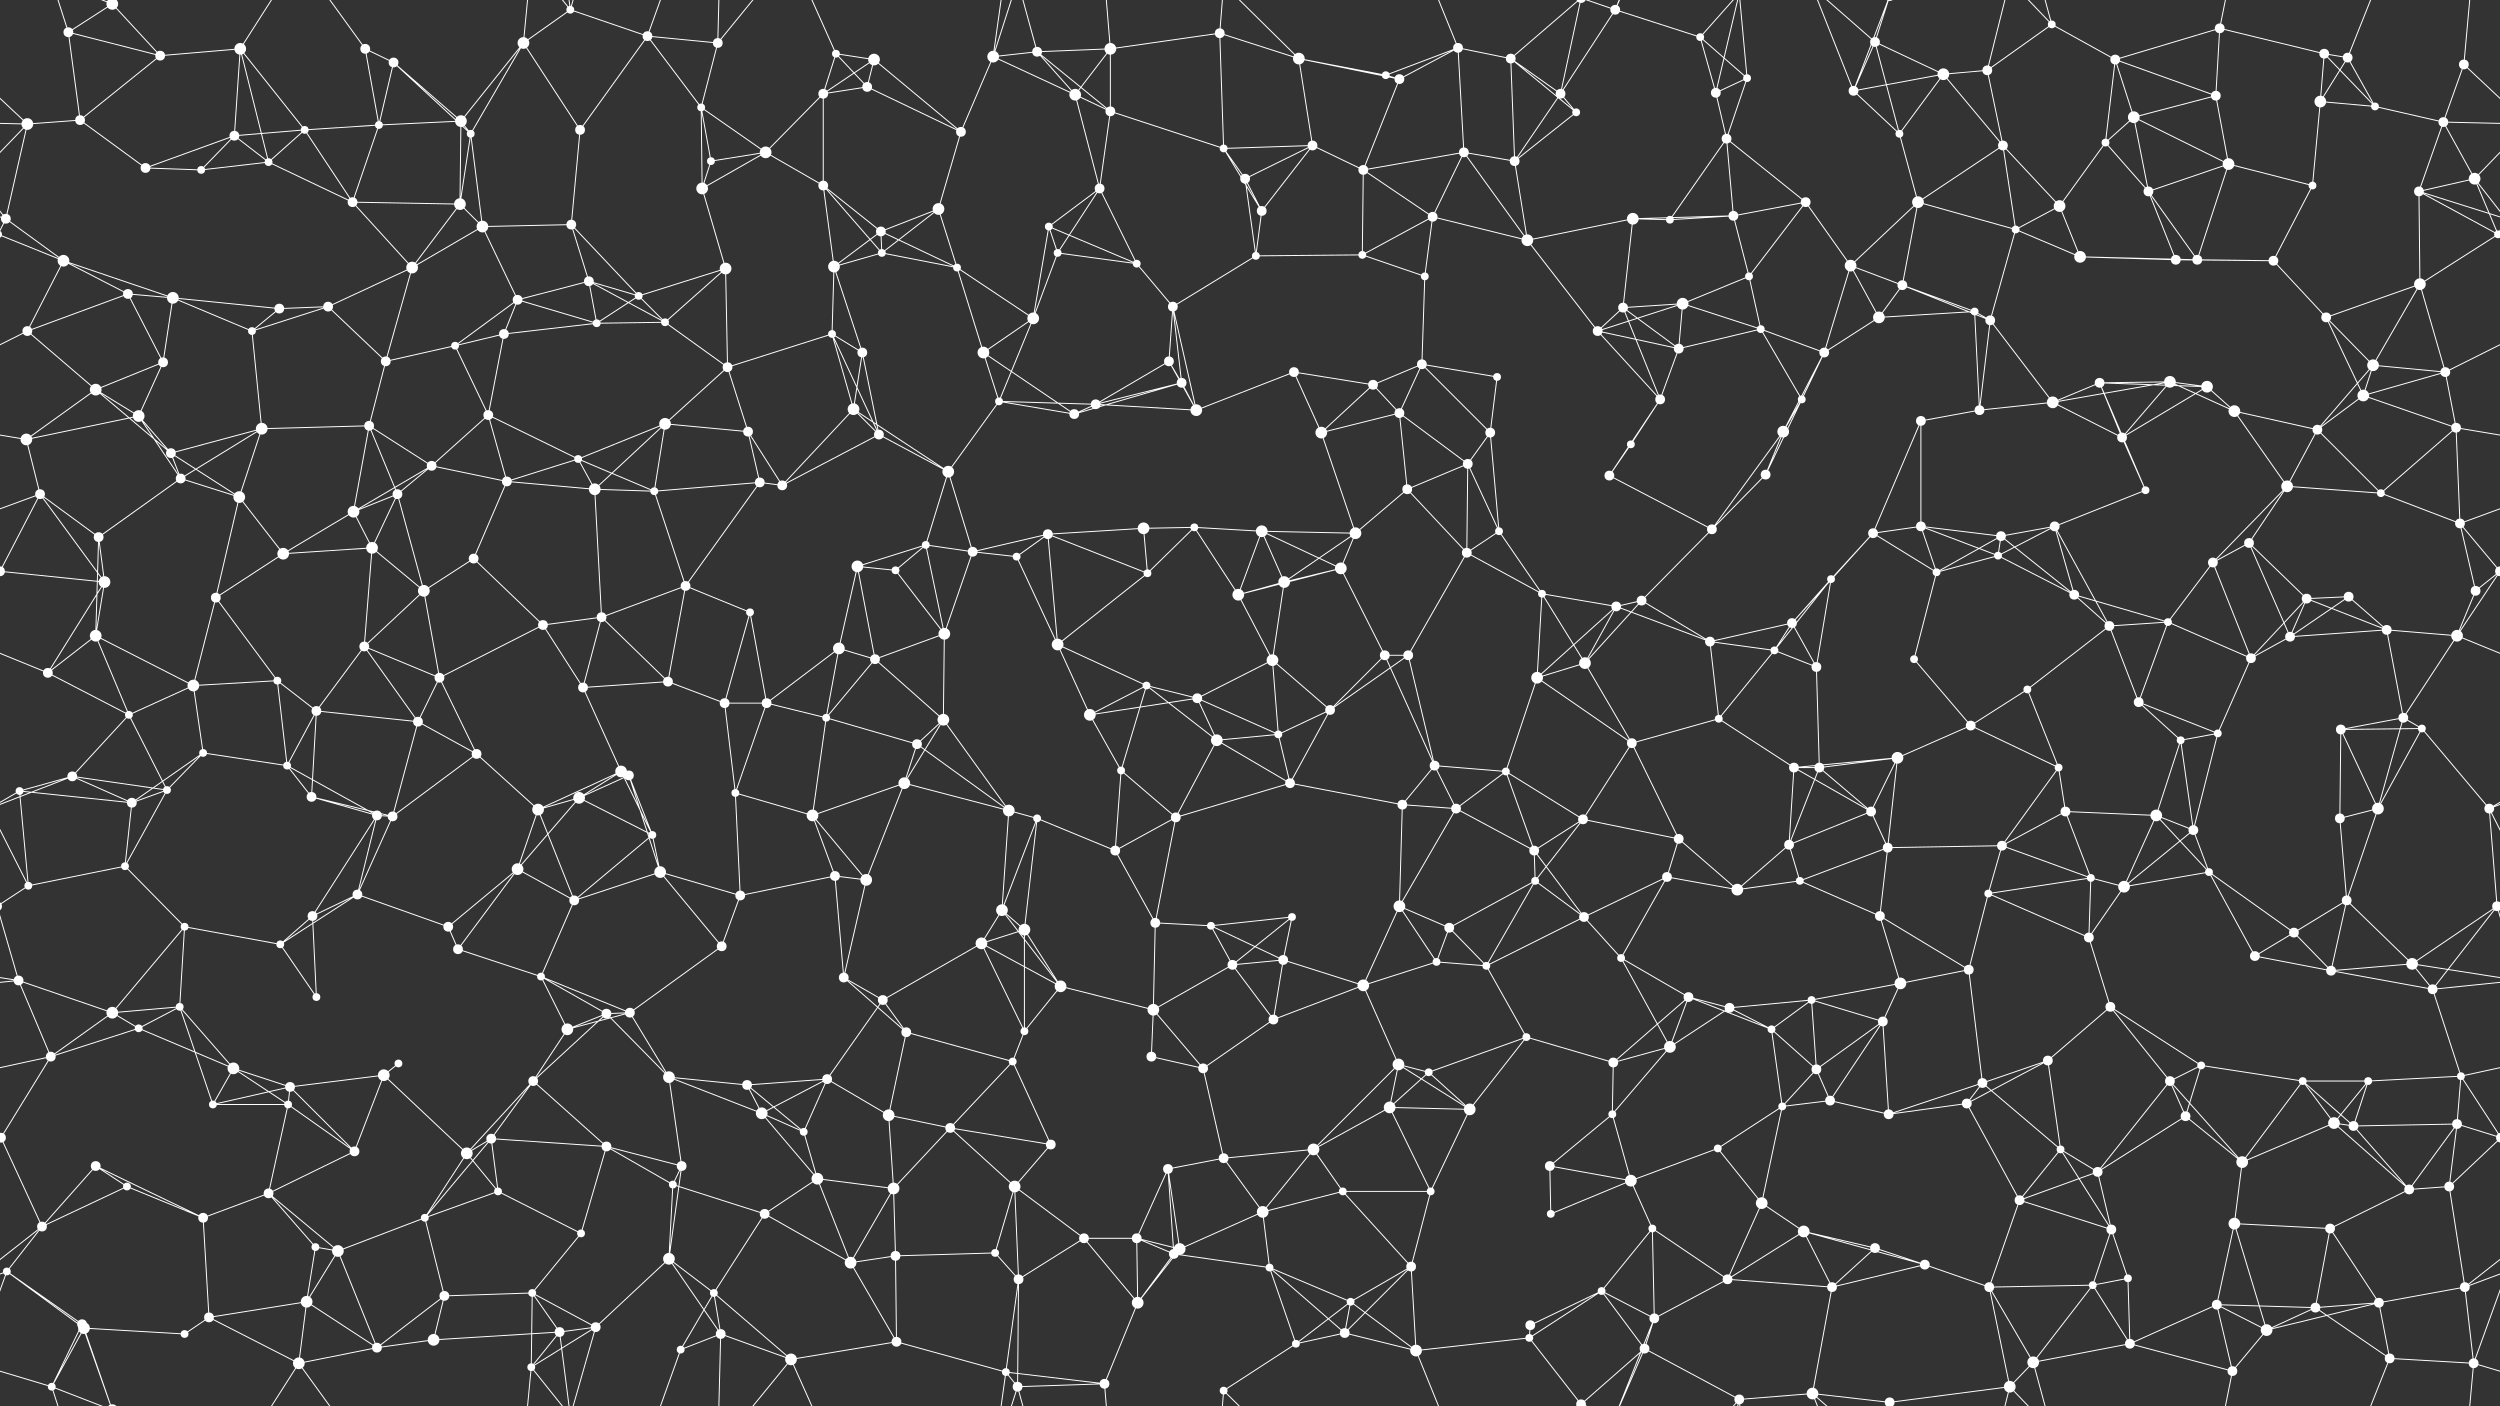 <svg xmlns="http://www.w3.org/2000/svg" width="2560" height="1440" fill="#fff"><rect width="100%" height="100%" fill="#333333" stroke="none"/><circle cx="70" cy="33" r="5"/><circle cx="115" cy="4" r="6"/><circle cx="115" cy="1444" r="6"/><circle cx="164" cy="57" r="5"/><circle cx="246" cy="50" r="6"/><circle cx="374" cy="50" r="5"/><circle cx="403" cy="64" r="5"/><circle cx="536" cy="44" r="6"/><circle cx="584" cy="10" r="4"/><circle cx="663" cy="37" r="5"/><circle cx="735" cy="44" r="5"/><circle cx="856" cy="55" r="4"/><circle cx="895" cy="61" r="6"/><circle cx="1017" cy="58" r="6"/><circle cx="1062" cy="53" r="5"/><circle cx="1137" cy="50" r="6"/><circle cx="1249" cy="34" r="5"/><circle cx="1330" cy="60" r="6"/><circle cx="1419" cy="77" r="4"/><circle cx="1493" cy="49" r="5"/><circle cx="1547" cy="60" r="5"/><circle cx="1654" cy="10" r="5"/><circle cx="1741" cy="38" r="4"/><circle cx="1789" cy="80" r="4"/><circle cx="1920" cy="43" r="5"/><circle cx="1990" cy="76" r="6"/><circle cx="2035" cy="72" r="5"/><circle cx="2101" cy="25" r="4"/><circle cx="2166" cy="61" r="5"/><circle cx="2273" cy="29" r="5"/><circle cx="2380" cy="55" r="5"/><circle cx="2404" cy="59" r="5"/><circle cx="2523" cy="66" r="5"/><circle cx="28" cy="127" r="6"/><circle cx="82" cy="123" r="5"/><circle cx="240" cy="139" r="5"/><circle cx="312" cy="133" r="4"/><circle cx="388" cy="128" r="4"/><circle cx="472" cy="124" r="6"/><circle cx="482" cy="137" r="4"/><circle cx="594" cy="133" r="5"/><circle cx="718" cy="110" r="4"/><circle cx="784" cy="156" r="6"/><circle cx="843" cy="96" r="5"/><circle cx="888" cy="89" r="5"/><circle cx="984" cy="135" r="5"/><circle cx="1101" cy="97" r="6"/><circle cx="1137" cy="114" r="5"/><circle cx="1253" cy="152" r="4"/><circle cx="1344" cy="149" r="5"/><circle cx="1433" cy="81" r="5"/><circle cx="1499" cy="156" r="5"/><circle cx="1598" cy="96" r="5"/><circle cx="1614" cy="115" r="4"/><circle cx="1757" cy="95" r="5"/><circle cx="1768" cy="142" r="5"/><circle cx="1898" cy="93" r="5"/><circle cx="1945" cy="137" r="4"/><circle cx="2051" cy="149" r="5"/><circle cx="2156" cy="146" r="4"/><circle cx="2185" cy="120" r="6"/><circle cx="2269" cy="98" r="5"/><circle cx="2376" cy="104" r="6"/><circle cx="2432" cy="109" r="4"/><circle cx="2502" cy="125" r="5"/><circle cx="6" cy="224" r="5"/><circle cx="149" cy="172" r="5"/><circle cx="206" cy="174" r="4"/><circle cx="275" cy="166" r="4"/><circle cx="361" cy="207" r="5"/><circle cx="471" cy="209" r="6"/><circle cx="494" cy="232" r="6"/><circle cx="585" cy="230" r="5"/><circle cx="719" cy="193" r="6"/><circle cx="728" cy="165" r="4"/><circle cx="843" cy="190" r="5"/><circle cx="902" cy="237" r="5"/><circle cx="961" cy="214" r="6"/><circle cx="1074" cy="232" r="4"/><circle cx="1126" cy="193" r="5"/><circle cx="1275" cy="183" r="5"/><circle cx="1292" cy="216" r="5"/><circle cx="1396" cy="174" r="5"/><circle cx="1467" cy="222" r="5"/><circle cx="1551" cy="165" r="5"/><circle cx="1672" cy="224" r="6"/><circle cx="1710" cy="225" r="4"/><circle cx="1775" cy="221" r="5"/><circle cx="1849" cy="207" r="5"/><circle cx="1964" cy="207" r="6"/><circle cx="2064" cy="235" r="4"/><circle cx="2109" cy="211" r="6"/><circle cx="2200" cy="196" r="5"/><circle cx="2282" cy="168" r="6"/><circle cx="2368" cy="190" r="4"/><circle cx="2477" cy="196" r="5"/><circle cx="2534" cy="183" r="6"/><circle cx="65" cy="267" r="6"/><circle cx="131" cy="301" r="5"/><circle cx="177" cy="305" r="6"/><circle cx="286" cy="316" r="5"/><circle cx="336" cy="314" r="5"/><circle cx="422" cy="274" r="6"/><circle cx="530" cy="307" r="5"/><circle cx="603" cy="288" r="5"/><circle cx="654" cy="303" r="4"/><circle cx="743" cy="275" r="6"/><circle cx="854" cy="273" r="6"/><circle cx="903" cy="259" r="4"/><circle cx="980" cy="274" r="4"/><circle cx="1083" cy="259" r="4"/><circle cx="1164" cy="270" r="4"/><circle cx="1201" cy="314" r="5"/><circle cx="1286" cy="262" r="4"/><circle cx="1395" cy="261" r="4"/><circle cx="1459" cy="283" r="4"/><circle cx="1564" cy="246" r="6"/><circle cx="1662" cy="315" r="5"/><circle cx="1723" cy="311" r="6"/><circle cx="1791" cy="283" r="4"/><circle cx="1895" cy="272" r="6"/><circle cx="1948" cy="292" r="5"/><circle cx="2022" cy="319" r="4"/><circle cx="2130" cy="263" r="6"/><circle cx="2228" cy="266" r="5"/><circle cx="2250" cy="266" r="5"/><circle cx="2328" cy="267" r="5"/><circle cx="2478" cy="291" r="6"/><circle cx="2558" cy="240" r="4"/><circle cx="-2" cy="240" r="4"/><circle cx="28" cy="339" r="5"/><circle cx="98" cy="399" r="6"/><circle cx="167" cy="371" r="5"/><circle cx="258" cy="339" r="4"/><circle cx="395" cy="370" r="5"/><circle cx="466" cy="354" r="4"/><circle cx="516" cy="342" r="5"/><circle cx="611" cy="331" r="4"/><circle cx="681" cy="330" r="4"/><circle cx="745" cy="376" r="5"/><circle cx="852" cy="342" r="4"/><circle cx="883" cy="361" r="5"/><circle cx="1007" cy="361" r="6"/><circle cx="1058" cy="326" r="6"/><circle cx="1197" cy="370" r="5"/><circle cx="1210" cy="392" r="5"/><circle cx="1325" cy="381" r="5"/><circle cx="1406" cy="394" r="5"/><circle cx="1456" cy="373" r="5"/><circle cx="1533" cy="386" r="4"/><circle cx="1636" cy="339" r="5"/><circle cx="1719" cy="357" r="5"/><circle cx="1803" cy="337" r="4"/><circle cx="1868" cy="361" r="5"/><circle cx="1924" cy="325" r="6"/><circle cx="2038" cy="328" r="5"/><circle cx="2150" cy="392" r="5"/><circle cx="2222" cy="391" r="6"/><circle cx="2260" cy="396" r="6"/><circle cx="2382" cy="325" r="5"/><circle cx="2430" cy="374" r="6"/><circle cx="2504" cy="381" r="5"/><circle cx="27" cy="450" r="6"/><circle cx="142" cy="426" r="6"/><circle cx="175" cy="464" r="5"/><circle cx="268" cy="439" r="6"/><circle cx="378" cy="436" r="5"/><circle cx="442" cy="477" r="5"/><circle cx="500" cy="425" r="5"/><circle cx="592" cy="470" r="4"/><circle cx="681" cy="434" r="6"/><circle cx="766" cy="442" r="5"/><circle cx="874" cy="419" r="6"/><circle cx="900" cy="445" r="5"/><circle cx="1023" cy="411" r="4"/><circle cx="1100" cy="424" r="5"/><circle cx="1122" cy="414" r="5"/><circle cx="1225" cy="420" r="6"/><circle cx="1353" cy="443" r="6"/><circle cx="1433" cy="423" r="5"/><circle cx="1503" cy="475" r="5"/><circle cx="1526" cy="443" r="5"/><circle cx="1670" cy="455" r="4"/><circle cx="1700" cy="409" r="5"/><circle cx="1826" cy="442" r="6"/><circle cx="1845" cy="409" r="4"/><circle cx="1967" cy="431" r="5"/><circle cx="2027" cy="420" r="5"/><circle cx="2102" cy="412" r="6"/><circle cx="2173" cy="448" r="5"/><circle cx="2288" cy="421" r="6"/><circle cx="2373" cy="440" r="5"/><circle cx="2420" cy="405" r="6"/><circle cx="2515" cy="438" r="5"/><circle cx="41" cy="506" r="5"/><circle cx="101" cy="550" r="5"/><circle cx="185" cy="490" r="5"/><circle cx="245" cy="509" r="6"/><circle cx="362" cy="524" r="6"/><circle cx="407" cy="506" r="5"/><circle cx="519" cy="493" r="5"/><circle cx="609" cy="501" r="6"/><circle cx="670" cy="503" r="4"/><circle cx="778" cy="494" r="5"/><circle cx="801" cy="497" r="5"/><circle cx="948" cy="558" r="4"/><circle cx="971" cy="483" r="6"/><circle cx="1073" cy="547" r="5"/><circle cx="1171" cy="541" r="6"/><circle cx="1223" cy="540" r="4"/><circle cx="1292" cy="544" r="6"/><circle cx="1388" cy="546" r="6"/><circle cx="1441" cy="501" r="5"/><circle cx="1535" cy="544" r="4"/><circle cx="1648" cy="487" r="5"/><circle cx="1753" cy="542" r="5"/><circle cx="1808" cy="486" r="5"/><circle cx="1918" cy="546" r="5"/><circle cx="1967" cy="539" r="5"/><circle cx="2049" cy="549" r="5"/><circle cx="2104" cy="539" r="5"/><circle cx="2197" cy="502" r="4"/><circle cx="2303" cy="556" r="5"/><circle cx="2342" cy="498" r="6"/><circle cx="2438" cy="505" r="4"/><circle cx="2519" cy="536" r="5"/><circle cx="0" cy="585" r="5"/><circle cx="2560" cy="585" r="5"/><circle cx="107" cy="596" r="6"/><circle cx="221" cy="612" r="5"/><circle cx="290" cy="567" r="6"/><circle cx="381" cy="561" r="6"/><circle cx="434" cy="605" r="6"/><circle cx="485" cy="572" r="5"/><circle cx="616" cy="632" r="5"/><circle cx="702" cy="600" r="5"/><circle cx="768" cy="627" r="4"/><circle cx="878" cy="580" r="6"/><circle cx="917" cy="584" r="4"/><circle cx="996" cy="565" r="5"/><circle cx="1041" cy="570" r="4"/><circle cx="1175" cy="587" r="4"/><circle cx="1268" cy="609" r="6"/><circle cx="1315" cy="596" r="6"/><circle cx="1373" cy="582" r="6"/><circle cx="1502" cy="566" r="5"/><circle cx="1579" cy="608" r="4"/><circle cx="1655" cy="621" r="5"/><circle cx="1681" cy="615" r="5"/><circle cx="1835" cy="638" r="5"/><circle cx="1875" cy="593" r="4"/><circle cx="1983" cy="586" r="4"/><circle cx="2046" cy="569" r="4"/><circle cx="2124" cy="609" r="5"/><circle cx="2220" cy="637" r="4"/><circle cx="2266" cy="576" r="5"/><circle cx="2362" cy="613" r="5"/><circle cx="2405" cy="611" r="5"/><circle cx="2535" cy="605" r="5"/><circle cx="49" cy="689" r="5"/><circle cx="98" cy="651" r="6"/><circle cx="198" cy="702" r="6"/><circle cx="284" cy="697" r="4"/><circle cx="373" cy="662" r="5"/><circle cx="450" cy="694" r="5"/><circle cx="556" cy="640" r="5"/><circle cx="597" cy="704" r="5"/><circle cx="684" cy="698" r="5"/><circle cx="742" cy="720" r="5"/><circle cx="859" cy="664" r="6"/><circle cx="896" cy="675" r="5"/><circle cx="967" cy="649" r="6"/><circle cx="1083" cy="660" r="6"/><circle cx="1174" cy="702" r="4"/><circle cx="1226" cy="715" r="5"/><circle cx="1303" cy="676" r="6"/><circle cx="1418" cy="671" r="5"/><circle cx="1442" cy="671" r="5"/><circle cx="1574" cy="694" r="6"/><circle cx="1623" cy="679" r="6"/><circle cx="1751" cy="657" r="5"/><circle cx="1817" cy="666" r="4"/><circle cx="1860" cy="683" r="5"/><circle cx="1960" cy="675" r="4"/><circle cx="2076" cy="706" r="4"/><circle cx="2160" cy="641" r="5"/><circle cx="2190" cy="719" r="5"/><circle cx="2305" cy="674" r="5"/><circle cx="2345" cy="652" r="5"/><circle cx="2444" cy="645" r="5"/><circle cx="2516" cy="651" r="6"/><circle cx="74" cy="795" r="5"/><circle cx="132" cy="732" r="4"/><circle cx="208" cy="771" r="4"/><circle cx="294" cy="784" r="4"/><circle cx="324" cy="728" r="5"/><circle cx="428" cy="739" r="5"/><circle cx="488" cy="772" r="5"/><circle cx="636" cy="790" r="6"/><circle cx="644" cy="794" r="5"/><circle cx="785" cy="720" r="5"/><circle cx="846" cy="735" r="4"/><circle cx="939" cy="762" r="5"/><circle cx="966" cy="737" r="6"/><circle cx="1116" cy="732" r="6"/><circle cx="1148" cy="789" r="4"/><circle cx="1246" cy="758" r="6"/><circle cx="1309" cy="752" r="4"/><circle cx="1362" cy="727" r="5"/><circle cx="1469" cy="784" r="5"/><circle cx="1542" cy="790" r="4"/><circle cx="1671" cy="761" r="5"/><circle cx="1760" cy="736" r="4"/><circle cx="1837" cy="786" r="5"/><circle cx="1863" cy="786" r="5"/><circle cx="1943" cy="776" r="6"/><circle cx="2018" cy="743" r="5"/><circle cx="2108" cy="786" r="4"/><circle cx="2233" cy="758" r="4"/><circle cx="2271" cy="751" r="4"/><circle cx="2397" cy="747" r="5"/><circle cx="2461" cy="735" r="5"/><circle cx="2480" cy="746" r="4"/><circle cx="20" cy="810" r="4"/><circle cx="135" cy="822" r="5"/><circle cx="171" cy="809" r="4"/><circle cx="319" cy="816" r="5"/><circle cx="386" cy="835" r="5"/><circle cx="402" cy="836" r="5"/><circle cx="551" cy="829" r="6"/><circle cx="593" cy="817" r="6"/><circle cx="668" cy="855" r="4"/><circle cx="753" cy="812" r="4"/><circle cx="832" cy="835" r="6"/><circle cx="926" cy="802" r="6"/><circle cx="1033" cy="830" r="6"/><circle cx="1062" cy="838" r="4"/><circle cx="1142" cy="871" r="5"/><circle cx="1204" cy="837" r="5"/><circle cx="1321" cy="802" r="5"/><circle cx="1436" cy="824" r="5"/><circle cx="1491" cy="828" r="5"/><circle cx="1571" cy="871" r="5"/><circle cx="1621" cy="839" r="5"/><circle cx="1719" cy="859" r="5"/><circle cx="1832" cy="865" r="5"/><circle cx="1916" cy="831" r="5"/><circle cx="1933" cy="868" r="5"/><circle cx="2050" cy="866" r="5"/><circle cx="2115" cy="831" r="5"/><circle cx="2208" cy="835" r="6"/><circle cx="2246" cy="850" r="5"/><circle cx="2396" cy="838" r="5"/><circle cx="2435" cy="828" r="6"/><circle cx="2549" cy="828" r="5"/><circle cx="29" cy="907" r="4"/><circle cx="128" cy="887" r="4"/><circle cx="189" cy="949" r="4"/><circle cx="320" cy="938" r="5"/><circle cx="366" cy="916" r="5"/><circle cx="459" cy="949" r="5"/><circle cx="530" cy="890" r="6"/><circle cx="588" cy="922" r="5"/><circle cx="676" cy="893" r="6"/><circle cx="758" cy="917" r="5"/><circle cx="855" cy="897" r="5"/><circle cx="887" cy="901" r="6"/><circle cx="1026" cy="932" r="6"/><circle cx="1049" cy="952" r="6"/><circle cx="1183" cy="945" r="5"/><circle cx="1240" cy="948" r="4"/><circle cx="1323" cy="939" r="4"/><circle cx="1433" cy="928" r="6"/><circle cx="1484" cy="950" r="5"/><circle cx="1572" cy="902" r="4"/><circle cx="1622" cy="939" r="5"/><circle cx="1707" cy="898" r="5"/><circle cx="1779" cy="911" r="6"/><circle cx="1843" cy="902" r="4"/><circle cx="1925" cy="938" r="5"/><circle cx="2036" cy="915" r="4"/><circle cx="2141" cy="899" r="4"/><circle cx="2175" cy="908" r="6"/><circle cx="2262" cy="893" r="4"/><circle cx="2349" cy="955" r="5"/><circle cx="2403" cy="922" r="5"/><circle cx="2557" cy="928" r="5"/><circle cx="-3" cy="928" r="5"/><circle cx="19" cy="1004" r="5"/><circle cx="115" cy="1037" r="6"/><circle cx="184" cy="1031" r="4"/><circle cx="287" cy="967" r="4"/><circle cx="324" cy="1021" r="4"/><circle cx="469" cy="972" r="5"/><circle cx="554" cy="1000" r="4"/><circle cx="621" cy="1038" r="5"/><circle cx="645" cy="1037" r="5"/><circle cx="739" cy="969" r="5"/><circle cx="864" cy="1001" r="5"/><circle cx="904" cy="1024" r="5"/><circle cx="1005" cy="966" r="6"/><circle cx="1086" cy="1010" r="6"/><circle cx="1181" cy="1034" r="6"/><circle cx="1262" cy="988" r="5"/><circle cx="1314" cy="983" r="5"/><circle cx="1396" cy="1009" r="6"/><circle cx="1471" cy="985" r="4"/><circle cx="1522" cy="989" r="4"/><circle cx="1660" cy="981" r="4"/><circle cx="1729" cy="1021" r="5"/><circle cx="1771" cy="1032" r="5"/><circle cx="1855" cy="1024" r="4"/><circle cx="1946" cy="1007" r="6"/><circle cx="2016" cy="993" r="5"/><circle cx="2139" cy="960" r="5"/><circle cx="2161" cy="1031" r="5"/><circle cx="2309" cy="979" r="5"/><circle cx="2387" cy="994" r="5"/><circle cx="2470" cy="987" r="6"/><circle cx="2491" cy="1013" r="5"/><circle cx="52" cy="1082" r="5"/><circle cx="142" cy="1053" r="4"/><circle cx="239" cy="1094" r="6"/><circle cx="297" cy="1113" r="5"/><circle cx="393" cy="1101" r="6"/><circle cx="408" cy="1089" r="4"/><circle cx="546" cy="1107" r="5"/><circle cx="581" cy="1054" r="6"/><circle cx="685" cy="1103" r="6"/><circle cx="765" cy="1111" r="5"/><circle cx="847" cy="1105" r="5"/><circle cx="928" cy="1057" r="5"/><circle cx="1037" cy="1087" r="4"/><circle cx="1049" cy="1056" r="4"/><circle cx="1179" cy="1082" r="5"/><circle cx="1232" cy="1094" r="5"/><circle cx="1304" cy="1044" r="5"/><circle cx="1432" cy="1090" r="6"/><circle cx="1463" cy="1098" r="4"/><circle cx="1563" cy="1062" r="4"/><circle cx="1652" cy="1088" r="5"/><circle cx="1710" cy="1072" r="6"/><circle cx="1814" cy="1054" r="4"/><circle cx="1860" cy="1095" r="5"/><circle cx="1928" cy="1046" r="5"/><circle cx="2030" cy="1109" r="5"/><circle cx="2097" cy="1086" r="5"/><circle cx="2222" cy="1107" r="5"/><circle cx="2254" cy="1091" r="4"/><circle cx="2358" cy="1107" r="4"/><circle cx="2425" cy="1107" r="4"/><circle cx="2520" cy="1102" r="4"/><circle cx="1" cy="1165" r="5"/><circle cx="2561" cy="1165" r="5"/><circle cx="98" cy="1194" r="5"/><circle cx="218" cy="1131" r="4"/><circle cx="295" cy="1131" r="4"/><circle cx="363" cy="1179" r="5"/><circle cx="478" cy="1181" r="6"/><circle cx="503" cy="1166" r="5"/><circle cx="621" cy="1174" r="5"/><circle cx="698" cy="1194" r="5"/><circle cx="780" cy="1140" r="6"/><circle cx="823" cy="1159" r="4"/><circle cx="910" cy="1142" r="6"/><circle cx="973" cy="1155" r="5"/><circle cx="1076" cy="1172" r="5"/><circle cx="1196" cy="1197" r="5"/><circle cx="1253" cy="1186" r="5"/><circle cx="1345" cy="1177" r="6"/><circle cx="1423" cy="1134" r="6"/><circle cx="1505" cy="1136" r="6"/><circle cx="1587" cy="1194" r="5"/><circle cx="1651" cy="1141" r="4"/><circle cx="1759" cy="1176" r="4"/><circle cx="1825" cy="1133" r="4"/><circle cx="1874" cy="1127" r="5"/><circle cx="1934" cy="1141" r="5"/><circle cx="2014" cy="1130" r="5"/><circle cx="2110" cy="1177" r="4"/><circle cx="2238" cy="1143" r="5"/><circle cx="2296" cy="1190" r="6"/><circle cx="2390" cy="1150" r="6"/><circle cx="2410" cy="1153" r="5"/><circle cx="2516" cy="1151" r="5"/><circle cx="43" cy="1256" r="5"/><circle cx="130" cy="1215" r="4"/><circle cx="208" cy="1247" r="5"/><circle cx="275" cy="1222" r="5"/><circle cx="323" cy="1277" r="4"/><circle cx="435" cy="1247" r="4"/><circle cx="510" cy="1220" r="4"/><circle cx="595" cy="1263" r="4"/><circle cx="689" cy="1213" r="4"/><circle cx="783" cy="1243" r="5"/><circle cx="837" cy="1207" r="6"/><circle cx="915" cy="1217" r="6"/><circle cx="1039" cy="1215" r="6"/><circle cx="1110" cy="1268" r="5"/><circle cx="1164" cy="1268" r="5"/><circle cx="1208" cy="1279" r="6"/><circle cx="1293" cy="1241" r="6"/><circle cx="1375" cy="1220" r="4"/><circle cx="1465" cy="1220" r="4"/><circle cx="1588" cy="1243" r="4"/><circle cx="1670" cy="1209" r="6"/><circle cx="1692" cy="1258" r="4"/><circle cx="1804" cy="1232" r="6"/><circle cx="1847" cy="1261" r="6"/><circle cx="1920" cy="1278" r="5"/><circle cx="2068" cy="1229" r="5"/><circle cx="2148" cy="1200" r="5"/><circle cx="2162" cy="1259" r="5"/><circle cx="2288" cy="1253" r="6"/><circle cx="2386" cy="1258" r="5"/><circle cx="2467" cy="1218" r="5"/><circle cx="2508" cy="1215" r="5"/><circle cx="7" cy="1302" r="4"/><circle cx="84" cy="1356" r="5"/><circle cx="214" cy="1349" r="5"/><circle cx="314" cy="1333" r="6"/><circle cx="346" cy="1281" r="6"/><circle cx="455" cy="1327" r="5"/><circle cx="545" cy="1324" r="4"/><circle cx="610" cy="1359" r="5"/><circle cx="685" cy="1289" r="6"/><circle cx="731" cy="1324" r="4"/><circle cx="871" cy="1293" r="6"/><circle cx="917" cy="1286" r="5"/><circle cx="1019" cy="1283" r="4"/><circle cx="1043" cy="1310" r="5"/><circle cx="1165" cy="1334" r="6"/><circle cx="1202" cy="1284" r="5"/><circle cx="1300" cy="1298" r="4"/><circle cx="1383" cy="1333" r="4"/><circle cx="1445" cy="1297" r="5"/><circle cx="1567" cy="1357" r="5"/><circle cx="1640" cy="1322" r="4"/><circle cx="1694" cy="1350" r="5"/><circle cx="1769" cy="1310" r="5"/><circle cx="1876" cy="1318" r="5"/><circle cx="1971" cy="1295" r="5"/><circle cx="2037" cy="1318" r="5"/><circle cx="2143" cy="1316" r="4"/><circle cx="2179" cy="1309" r="4"/><circle cx="2270" cy="1336" r="5"/><circle cx="2371" cy="1339" r="5"/><circle cx="2436" cy="1334" r="5"/><circle cx="2524" cy="1318" r="5"/><circle cx="53" cy="1420" r="4"/><circle cx="86" cy="1360" r="6"/><circle cx="189" cy="1366" r="4"/><circle cx="306" cy="1396" r="6"/><circle cx="386" cy="1380" r="5"/><circle cx="444" cy="1372" r="6"/><circle cx="544" cy="1400" r="4"/><circle cx="573" cy="1364" r="5"/><circle cx="697" cy="1382" r="4"/><circle cx="738" cy="1366" r="5"/><circle cx="810" cy="1392" r="6"/><circle cx="918" cy="1374" r="5"/><circle cx="1030" cy="1405" r="4"/><circle cx="1042" cy="1420" r="5"/><circle cx="1131" cy="1417" r="5"/><circle cx="1253" cy="1424" r="4"/><circle cx="1327" cy="1376" r="4"/><circle cx="1377" cy="1365" r="5"/><circle cx="1450" cy="1383" r="6"/><circle cx="1566" cy="1370" r="4"/><circle cx="1619" cy="1438" r="5"/><circle cx="1619" cy="-2" r="5"/><circle cx="1684" cy="1381" r="5"/><circle cx="1781" cy="1433" r="5"/><circle cx="1856" cy="1427" r="6"/><circle cx="1935" cy="1436" r="5"/><circle cx="1935" cy="-4" r="5"/><circle cx="2058" cy="1420" r="6"/><circle cx="2082" cy="1395" r="6"/><circle cx="2181" cy="1376" r="5"/><circle cx="2286" cy="1404" r="5"/><circle cx="2321" cy="1362" r="6"/><circle cx="2447" cy="1391" r="5"/><circle cx="2533" cy="1396" r="5"/><path stroke="#fff" d="M70 33L115 4M70 33L164 57M70 33L82 123M70 33L53 -20M70 1473L53 1420M115 4L164 57M115 4L84 -84M115 4L53 -20M115 4L86 -80M115 1444L84 1356M115 1444L53 1420M115 1444L86 1360M164 57L246 50M164 57L82 123M246 50L240 139M246 50L312 133M246 50L275 166M246 50L306 -44M246 1490L306 1396M374 50L403 64M374 50L388 128M374 50L306 -44M374 1490L306 1396M403 64L388 128M403 64L472 124M403 64L482 137M536 44L584 10M536 44L472 124M536 44L482 137M536 44L594 133M536 44L544 -40M536 1484L544 1400M584 10L663 37M584 10L610 -81M584 10L544 -40M584 10L573 -76M584 1450L610 1359M584 1450L544 1400M584 1450L573 1364M663 37L735 44M663 37L594 133M663 37L718 110M663 37L697 -58M663 1477L697 1382M735 44L718 110M735 44L738 -74M735 44L810 -48M735 1484L738 1366M735 1484L810 1392M856 55L895 61M856 55L843 96M856 55L888 89M856 55L810 -48M856 1495L810 1392M895 61L843 96M895 61L888 89M895 61L984 135M1017 58L1062 53M1017 58L984 135M1017 58L1101 97M1017 58L1030 -35M1017 58L1042 -20M1017 1498L1030 1405M1017 1498L1042 1420M1062 53L1137 50M1062 53L1101 97M1062 53L1137 114M1062 53L1042 -20M1062 1493L1042 1420M1137 50L1249 34M1137 50L1101 97M1137 50L1137 114M1137 50L1131 -23M1137 1490L1131 1417M1249 34L1330 60M1249 34L1253 152M1249 34L1253 -16M1249 1474L1253 1424M1330 60L1419 77M1330 60L1344 149M1330 60L1433 81M1330 60L1253 -16M1330 1500L1253 1424M1419 77L1493 49M1419 77L1433 81M1493 49L1547 60M1493 49L1433 81M1493 49L1499 156M1493 49L1450 -57M1493 1489L1450 1383M1547 60L1598 96M1547 60L1614 115M1547 60L1551 165M1547 60L1619 -2M1547 1500L1619 1438M1654 10L1741 38M1654 10L1598 96M1654 10L1694 -90M1654 10L1619 -2M1654 10L1684 -59M1654 1450L1694 1350M1654 1450L1619 1438M1654 1450L1684 1381M1741 38L1789 80M1741 38L1757 95M1741 38L1781 -7M1741 1478L1781 1433M1789 80L1757 95M1789 80L1768 142M1789 80L1781 -7M1789 1520L1781 1433M1920 43L1990 76M1920 43L1898 93M1920 43L1945 137M1920 43L1856 -13M1920 43L1935 -4M1920 1483L1856 1427M1920 1483L1935 1436M1990 76L2035 72M1990 76L1898 93M1990 76L1945 137M1990 76L2051 149M2035 72L2101 25M2035 72L2051 149M2035 72L2058 -20M2035 1512L2058 1420M2101 25L2166 61M2101 25L2058 -20M2101 25L2082 -45M2101 1465L2058 1420M2101 1465L2082 1395M2166 61L2273 29M2166 61L2156 146M2166 61L2185 120M2166 61L2269 98M2273 29L2380 55M2273 29L2269 98M2273 29L2286 -36M2273 1469L2286 1404M2380 55L2404 59M2380 55L2376 104M2380 55L2432 109M2404 59L2376 104M2404 59L2432 109M2404 59L2447 -49M2404 1499L2447 1391M2523 66L2588 127M2523 66L2502 125M2523 66L2533 -44M-37 66L28 127M2523 1506L2533 1396M28 127L82 123M28 127L-58 125M28 127L6 224M28 127L-26 183M2588 127L2502 125M2588 127L2534 183M82 123L149 172M240 139L312 133M240 139L149 172M240 139L206 174M240 139L275 166M312 133L388 128M312 133L275 166M312 133L361 207M388 128L472 124M388 128L361 207M472 124L482 137M472 124L471 209M482 137L471 209M482 137L494 232M594 133L585 230M718 110L784 156M718 110L719 193M718 110L728 165M784 156L843 96M784 156L719 193M784 156L728 165M784 156L843 190M843 96L888 89M843 96L843 190M888 89L984 135M984 135L961 214M1101 97L1137 114M1101 97L1126 193M1137 114L1253 152M1137 114L1126 193M1253 152L1344 149M1253 152L1275 183M1253 152L1292 216M1344 149L1275 183M1344 149L1292 216M1344 149L1396 174M1433 81L1396 174M1499 156L1396 174M1499 156L1467 222M1499 156L1551 165M1499 156L1564 246M1598 96L1614 115M1598 96L1551 165M1598 96L1619 -2M1598 1536L1619 1438M1614 115L1551 165M1757 95L1768 142M1757 95L1781 -7M1757 1535L1781 1433M1768 142L1710 225M1768 142L1775 221M1768 142L1849 207M1898 93L1945 137M1898 93L1856 -13M1898 93L1935 -4M1898 1533L1856 1427M1898 1533L1935 1436M1945 137L1964 207M2051 149L1964 207M2051 149L2064 235M2051 149L2109 211M2156 146L2185 120M2156 146L2109 211M2156 146L2200 196M2185 120L2269 98M2185 120L2200 196M2185 120L2282 168M2269 98L2282 168M2376 104L2432 109M2376 104L2368 190M2432 109L2502 125M2502 125L2477 196M2502 125L2534 183M6 224L-83 196M6 224L-26 183M6 224L65 267M6 224L-2 240M2566 224L2477 196M2566 224L2534 183M2566 224L2558 240M149 172L206 174M206 174L275 166M275 166L361 207M361 207L471 209M361 207L422 274M471 209L494 232M471 209L422 274M494 232L585 230M494 232L422 274M494 232L530 307M585 230L603 288M585 230L654 303M719 193L728 165M719 193L743 275M843 190L902 237M843 190L854 273M843 190L903 259M902 237L961 214M902 237L854 273M902 237L903 259M902 237L980 274M961 214L903 259M961 214L980 274M1074 232L1126 193M1074 232L1083 259M1074 232L1164 270M1074 232L1058 326M1126 193L1083 259M1126 193L1164 270M1275 183L1292 216M1275 183L1286 262M1292 216L1286 262M1396 174L1467 222M1396 174L1395 261M1467 222L1395 261M1467 222L1459 283M1467 222L1564 246M1551 165L1564 246M1672 224L1710 225M1672 224L1775 221M1672 224L1564 246M1672 224L1662 315M1710 225L1775 221M1775 221L1849 207M1775 221L1791 283M1849 207L1791 283M1849 207L1895 272M1964 207L2064 235M1964 207L1895 272M1964 207L1948 292M2064 235L2109 211M2064 235L2130 263M2064 235L2038 328M2109 211L2130 263M2200 196L2282 168M2200 196L2228 266M2200 196L2250 266M2282 168L2368 190M2282 168L2250 266M2368 190L2328 267M2477 196L2534 183M2477 196L2478 291M2477 196L2558 240M2534 183L2558 240M65 267L131 301M65 267L177 305M65 267L-2 240M65 267L28 339M2625 267L2558 240M131 301L177 305M131 301L28 339M131 301L167 371M177 305L286 316M177 305L167 371M177 305L258 339M286 316L336 314M286 316L258 339M336 314L422 274M336 314L258 339M336 314L395 370M422 274L395 370M530 307L603 288M530 307L466 354M530 307L516 342M530 307L611 331M603 288L654 303M603 288L611 331M603 288L681 330M654 303L743 275M654 303L611 331M654 303L681 330M743 275L681 330M743 275L745 376M854 273L903 259M854 273L852 342M854 273L883 361M903 259L980 274M980 274L1007 361M980 274L1058 326M1083 259L1164 270M1083 259L1058 326M1164 270L1201 314M1201 314L1286 262M1201 314L1197 370M1201 314L1210 392M1201 314L1225 420M1286 262L1395 261M1395 261L1459 283M1459 283L1456 373M1564 246L1636 339M1662 315L1723 311M1662 315L1636 339M1662 315L1719 357M1662 315L1700 409M1723 311L1791 283M1723 311L1636 339M1723 311L1719 357M1723 311L1803 337M1791 283L1803 337M1895 272L1948 292M1895 272L1868 361M1895 272L1924 325M1948 292L2022 319M1948 292L1924 325M1948 292L2038 328M2022 319L1924 325M2022 319L2038 328M2022 319L2027 420M2130 263L2228 266M2130 263L2250 266M2228 266L2250 266M2228 266L2328 267M2250 266L2328 267M2328 267L2382 325M2478 291L2558 240M2478 291L2382 325M2478 291L2430 374M2478 291L2504 381M28 339L98 399M28 339L-56 381M2588 339L2504 381M98 399L167 371M98 399L27 450M98 399L142 426M98 399L175 464M167 371L142 426M258 339L268 439M395 370L466 354M395 370L378 436M466 354L516 342M466 354L500 425M516 342L611 331M516 342L500 425M611 331L681 330M681 330L745 376M745 376L852 342M745 376L681 434M745 376L766 442M852 342L883 361M852 342L874 419M852 342L900 445M883 361L874 419M883 361L900 445M1007 361L1058 326M1007 361L1023 411M1007 361L1100 424M1058 326L1023 411M1197 370L1210 392M1197 370L1122 414M1197 370L1225 420M1210 392L1100 424M1210 392L1122 414M1210 392L1225 420M1325 381L1406 394M1325 381L1225 420M1325 381L1353 443M1406 394L1456 373M1406 394L1353 443M1406 394L1433 423M1456 373L1533 386M1456 373L1433 423M1456 373L1526 443M1533 386L1526 443M1636 339L1719 357M1636 339L1700 409M1719 357L1803 337M1719 357L1700 409M1803 337L1868 361M1803 337L1845 409M1868 361L1924 325M1868 361L1826 442M1868 361L1845 409M2038 328L2027 420M2038 328L2102 412M2150 392L2222 391M2150 392L2260 396M2150 392L2102 412M2150 392L2173 448M2150 392L2197 502M2222 391L2260 396M2222 391L2102 412M2222 391L2173 448M2222 391L2288 421M2260 396L2173 448M2260 396L2288 421M2382 325L2430 374M2382 325L2420 405M2430 374L2504 381M2430 374L2373 440M2430 374L2420 405M2504 381L2420 405M2504 381L2515 438M27 450L142 426M27 450L-45 438M27 450L41 506M2587 450L2515 438M142 426L175 464M142 426L185 490M175 464L268 439M175 464L185 490M175 464L245 509M268 439L378 436M268 439L185 490M268 439L245 509M378 436L442 477M378 436L362 524M378 436L407 506M442 477L500 425M442 477L362 524M442 477L407 506M442 477L519 493M500 425L592 470M500 425L519 493M592 470L681 434M592 470L519 493M592 470L609 501M592 470L670 503M681 434L766 442M681 434L609 501M681 434L670 503M766 442L778 494M766 442L801 497M874 419L900 445M874 419L801 497M874 419L971 483M900 445L801 497M900 445L971 483M1023 411L1100 424M1023 411L1122 414M1023 411L971 483M1100 424L1122 414M1122 414L1225 420M1353 443L1433 423M1353 443L1388 546M1433 423L1503 475M1433 423L1441 501M1503 475L1526 443M1503 475L1441 501M1503 475L1535 544M1503 475L1502 566M1526 443L1535 544M1670 455L1700 409M1670 455L1648 487M1700 409L1648 487M1826 442L1845 409M1826 442L1753 542M1826 442L1808 486M1845 409L1808 486M1967 431L2027 420M1967 431L1918 546M1967 431L1967 539M2027 420L2102 412M2102 412L2173 448M2173 448L2197 502M2288 421L2373 440M2288 421L2342 498M2373 440L2420 405M2373 440L2342 498M2373 440L2438 505M2420 405L2515 438M2515 438L2438 505M2515 438L2519 536M41 506L101 550M41 506L-41 536M41 506L0 585M41 506L107 596M2601 506L2519 536M101 550L185 490M101 550L107 596M101 550L98 651M185 490L245 509M245 509L221 612M245 509L290 567M362 524L407 506M362 524L290 567M362 524L381 561M407 506L381 561M407 506L434 605M519 493L609 501M519 493L485 572M609 501L670 503M609 501L616 632M670 503L778 494M670 503L702 600M778 494L801 497M778 494L702 600M948 558L971 483M948 558L878 580M948 558L917 584M948 558L996 565M948 558L967 649M971 483L996 565M1073 547L1171 541M1073 547L996 565M1073 547L1041 570M1073 547L1175 587M1073 547L1083 660M1171 541L1223 540M1171 541L1175 587M1223 540L1292 544M1223 540L1175 587M1223 540L1268 609M1292 544L1388 546M1292 544L1268 609M1292 544L1315 596M1292 544L1373 582M1388 546L1441 501M1388 546L1315 596M1388 546L1373 582M1441 501L1502 566M1535 544L1502 566M1535 544L1579 608M1648 487L1753 542M1753 542L1808 486M1753 542L1681 615M1918 546L1967 539M1918 546L1835 638M1918 546L1875 593M1918 546L1983 586M1967 539L2049 549M1967 539L1983 586M1967 539L2046 569M2049 549L2104 539M2049 549L1983 586M2049 549L2046 569M2049 549L2124 609M2104 539L2197 502M2104 539L2046 569M2104 539L2124 609M2104 539L2160 641M2303 556L2342 498M2303 556L2266 576M2303 556L2362 613M2303 556L2345 652M2342 498L2438 505M2342 498L2266 576M2438 505L2519 536M2519 536L2560 585M2519 536L2535 605M-41 536L0 585M0 585L107 596M0 585L-25 605M0 585L-44 651M2560 585L2535 605M2560 585L2516 651M107 596L49 689M107 596L98 651M221 612L290 567M221 612L198 702M221 612L284 697M290 567L381 561M381 561L434 605M381 561L373 662M434 605L485 572M434 605L373 662M434 605L450 694M485 572L556 640M616 632L702 600M616 632L556 640M616 632L597 704M616 632L684 698M702 600L768 627M702 600L684 698M768 627L742 720M768 627L785 720M878 580L917 584M878 580L859 664M878 580L896 675M917 584L967 649M996 565L1041 570M996 565L967 649M1041 570L1083 660M1175 587L1083 660M1268 609L1315 596M1268 609L1373 582M1268 609L1303 676M1315 596L1373 582M1315 596L1303 676M1373 582L1418 671M1502 566L1579 608M1502 566L1442 671M1579 608L1655 621M1579 608L1574 694M1579 608L1623 679M1655 621L1681 615M1655 621L1574 694M1655 621L1623 679M1655 621L1751 657M1681 615L1623 679M1681 615L1751 657M1835 638L1875 593M1835 638L1751 657M1835 638L1817 666M1835 638L1860 683M1875 593L1817 666M1875 593L1860 683M1983 586L2046 569M1983 586L1960 675M2046 569L2124 609M2124 609L2220 637M2124 609L2160 641M2220 637L2266 576M2220 637L2160 641M2220 637L2190 719M2220 637L2305 674M2266 576L2305 674M2362 613L2405 611M2362 613L2305 674M2362 613L2345 652M2362 613L2444 645M2405 611L2345 652M2405 611L2444 645M2535 605L2516 651M49 689L98 651M49 689L-44 651M49 689L132 732M2609 689L2516 651M98 651L198 702M98 651L132 732M198 702L284 697M198 702L132 732M198 702L208 771M284 697L294 784M284 697L324 728M373 662L450 694M373 662L324 728M373 662L428 739M450 694L556 640M450 694L428 739M450 694L488 772M556 640L597 704M597 704L684 698M597 704L636 790M684 698L742 720M742 720L785 720M742 720L753 812M859 664L896 675M859 664L785 720M859 664L846 735M896 675L967 649M896 675L846 735M896 675L966 737M967 649L966 737M1083 660L1174 702M1083 660L1116 732M1174 702L1226 715M1174 702L1116 732M1174 702L1148 789M1174 702L1246 758M1226 715L1303 676M1226 715L1116 732M1226 715L1246 758M1226 715L1309 752M1303 676L1309 752M1303 676L1362 727M1418 671L1442 671M1418 671L1362 727M1418 671L1469 784M1442 671L1362 727M1442 671L1469 784M1574 694L1623 679M1574 694L1542 790M1574 694L1671 761M1623 679L1671 761M1751 657L1817 666M1751 657L1760 736M1817 666L1860 683M1817 666L1760 736M1860 683L1863 786M1960 675L2018 743M2076 706L2160 641M2076 706L2018 743M2076 706L2108 786M2160 641L2190 719M2190 719L2233 758M2190 719L2271 751M2305 674L2345 652M2305 674L2271 751M2345 652L2444 645M2444 645L2516 651M2444 645L2461 735M2516 651L2461 735M74 795L132 732M74 795L20 810M74 795L135 822M74 795L171 809M74 795L-11 828M2634 795L2549 828M132 732L171 809M208 771L294 784M208 771L135 822M208 771L171 809M294 784L324 728M294 784L319 816M294 784L386 835M324 728L428 739M324 728L319 816M428 739L488 772M428 739L402 836M488 772L402 836M488 772L551 829M636 790L644 794M636 790L551 829M636 790L593 817M636 790L668 855M644 794L593 817M644 794L668 855M644 794L676 893M785 720L846 735M785 720L753 812M846 735L939 762M846 735L832 835M939 762L966 737M939 762L926 802M939 762L1033 830M966 737L926 802M966 737L1033 830M1116 732L1148 789M1148 789L1142 871M1148 789L1204 837M1246 758L1309 752M1246 758L1204 837M1246 758L1321 802M1309 752L1362 727M1309 752L1321 802M1362 727L1321 802M1469 784L1542 790M1469 784L1436 824M1469 784L1491 828M1542 790L1491 828M1542 790L1571 871M1542 790L1621 839M1671 761L1760 736M1671 761L1621 839M1671 761L1719 859M1760 736L1837 786M1837 786L1863 786M1837 786L1943 776M1837 786L1832 865M1837 786L1916 831M1863 786L1943 776M1863 786L1832 865M1863 786L1916 831M1943 776L2018 743M1943 776L1916 831M1943 776L1933 868M2018 743L2108 786M2108 786L2050 866M2108 786L2115 831M2233 758L2271 751M2233 758L2208 835M2233 758L2246 850M2271 751L2246 850M2397 747L2461 735M2397 747L2480 746M2397 747L2396 838M2397 747L2435 828M2461 735L2480 746M2461 735L2435 828M2480 746L2435 828M2480 746L2549 828M20 810L135 822M20 810L-11 828M20 810L29 907M2580 810L2549 828M135 822L171 809M135 822L128 887M171 809L128 887M319 816L386 835M319 816L402 836M386 835L402 836M386 835L320 938M386 835L366 916M402 836L366 916M551 829L593 817M551 829L530 890M551 829L588 922M593 817L668 855M593 817L530 890M668 855L588 922M668 855L676 893M753 812L832 835M753 812L758 917M832 835L926 802M832 835L855 897M832 835L887 901M926 802L1033 830M926 802L887 901M1033 830L1062 838M1033 830L1026 932M1062 838L1142 871M1062 838L1026 932M1062 838L1049 952M1142 871L1204 837M1142 871L1183 945M1204 837L1321 802M1204 837L1183 945M1321 802L1436 824M1436 824L1491 828M1436 824L1433 928M1491 828L1571 871M1491 828L1433 928M1571 871L1621 839M1571 871L1572 902M1571 871L1622 939M1621 839L1719 859M1621 839L1572 902M1719 859L1707 898M1719 859L1779 911M1832 865L1916 831M1832 865L1779 911M1832 865L1843 902M1916 831L1933 868M1933 868L2050 866M1933 868L1843 902M1933 868L1925 938M2050 866L2115 831M2050 866L2036 915M2050 866L2141 899M2115 831L2208 835M2115 831L2141 899M2208 835L2246 850M2208 835L2175 908M2208 835L2262 893M2246 850L2175 908M2246 850L2262 893M2396 838L2435 828M2396 838L2403 922M2435 828L2403 922M2549 828L2589 907M2549 828L2557 928M-11 828L29 907M29 907L128 887M29 907L-3 928M2589 907L2557 928M128 887L189 949M189 949L115 1037M189 949L184 1031M189 949L287 967M320 938L366 916M320 938L287 967M320 938L324 1021M366 916L459 949M366 916L287 967M459 949L530 890M459 949L469 972M530 890L588 922M530 890L469 972M588 922L676 893M588 922L554 1000M676 893L758 917M676 893L739 969M758 917L855 897M758 917L739 969M855 897L887 901M855 897L864 1001M887 901L864 1001M1026 932L1049 952M1026 932L1005 966M1026 932L1086 1010M1049 952L1005 966M1049 952L1086 1010M1049 952L1049 1056M1183 945L1240 948M1183 945L1181 1034M1240 948L1323 939M1240 948L1262 988M1240 948L1314 983M1323 939L1262 988M1323 939L1314 983M1433 928L1484 950M1433 928L1396 1009M1433 928L1471 985M1484 950L1572 902M1484 950L1471 985M1484 950L1522 989M1572 902L1622 939M1572 902L1522 989M1622 939L1707 898M1622 939L1522 989M1622 939L1660 981M1707 898L1779 911M1707 898L1660 981M1779 911L1843 902M1843 902L1925 938M1925 938L1946 1007M1925 938L2016 993M2036 915L2141 899M2036 915L2016 993M2036 915L2139 960M2141 899L2175 908M2141 899L2139 960M2175 908L2262 893M2175 908L2139 960M2262 893L2349 955M2262 893L2309 979M2349 955L2403 922M2349 955L2309 979M2349 955L2387 994M2403 922L2387 994M2403 922L2470 987M2557 928L2579 1004M2557 928L2470 987M2557 928L2491 1013M-3 928L19 1004M19 1004L115 1037M19 1004L-90 987M19 1004L-69 1013M19 1004L52 1082M2579 1004L2470 987M2579 1004L2491 1013M115 1037L184 1031M115 1037L52 1082M115 1037L142 1053M184 1031L142 1053M184 1031L239 1094M184 1031L218 1131M287 967L324 1021M469 972L554 1000M554 1000L621 1038M554 1000L645 1037M554 1000L581 1054M621 1038L645 1037M621 1038L546 1107M621 1038L581 1054M621 1038L685 1103M645 1037L739 969M645 1037L581 1054M645 1037L685 1103M864 1001L904 1024M864 1001L928 1057M904 1024L1005 966M904 1024L847 1105M904 1024L928 1057M1005 966L1086 1010M1005 966L1049 1056M1086 1010L1181 1034M1086 1010L1049 1056M1181 1034L1262 988M1181 1034L1179 1082M1181 1034L1232 1094M1262 988L1314 983M1262 988L1304 1044M1314 983L1396 1009M1314 983L1304 1044M1396 1009L1471 985M1396 1009L1304 1044M1396 1009L1432 1090M1471 985L1522 989M1522 989L1563 1062M1660 981L1729 1021M1660 981L1710 1072M1729 1021L1771 1032M1729 1021L1652 1088M1729 1021L1710 1072M1729 1021L1814 1054M1771 1032L1855 1024M1771 1032L1710 1072M1771 1032L1814 1054M1855 1024L1946 1007M1855 1024L1814 1054M1855 1024L1860 1095M1855 1024L1928 1046M1946 1007L2016 993M1946 1007L1928 1046M2016 993L2030 1109M2139 960L2161 1031M2161 1031L2097 1086M2161 1031L2222 1107M2161 1031L2254 1091M2309 979L2387 994M2387 994L2470 987M2387 994L2491 1013M2470 987L2491 1013M2491 1013L2520 1102M52 1082L142 1053M52 1082L-40 1102M52 1082L1 1165M2612 1082L2520 1102M142 1053L239 1094M239 1094L297 1113M239 1094L218 1131M239 1094L295 1131M297 1113L393 1101M297 1113L218 1131M297 1113L295 1131M297 1113L363 1179M393 1101L408 1089M393 1101L363 1179M393 1101L478 1181M546 1107L581 1054M546 1107L478 1181M546 1107L503 1166M546 1107L621 1174M685 1103L765 1111M685 1103L698 1194M685 1103L780 1140M765 1111L847 1105M765 1111L780 1140M765 1111L823 1159M847 1105L780 1140M847 1105L823 1159M847 1105L910 1142M928 1057L1037 1087M928 1057L910 1142M1037 1087L1049 1056M1037 1087L973 1155M1037 1087L1076 1172M1179 1082L1232 1094M1232 1094L1304 1044M1232 1094L1253 1186M1432 1090L1463 1098M1432 1090L1345 1177M1432 1090L1423 1134M1432 1090L1505 1136M1463 1098L1563 1062M1463 1098L1423 1134M1463 1098L1505 1136M1563 1062L1652 1088M1563 1062L1505 1136M1652 1088L1710 1072M1652 1088L1651 1141M1710 1072L1651 1141M1814 1054L1860 1095M1814 1054L1825 1133M1860 1095L1928 1046M1860 1095L1825 1133M1860 1095L1874 1127M1928 1046L1874 1127M1928 1046L1934 1141M2030 1109L2097 1086M2030 1109L1934 1141M2030 1109L2014 1130M2030 1109L2110 1177M2097 1086L2014 1130M2097 1086L2110 1177M2222 1107L2254 1091M2222 1107L2238 1143M2222 1107L2296 1190M2222 1107L2148 1200M2254 1091L2358 1107M2254 1091L2238 1143M2358 1107L2425 1107M2358 1107L2296 1190M2358 1107L2390 1150M2358 1107L2410 1153M2425 1107L2520 1102M2425 1107L2390 1150M2425 1107L2410 1153M2520 1102L2561 1165M2520 1102L2516 1151M-40 1102L1 1165M1 1165L-44 1151M1 1165L43 1256M1 1165L-52 1215M2561 1165L2516 1151M2561 1165L2508 1215M98 1194L43 1256M98 1194L130 1215M98 1194L208 1247M218 1131L295 1131M295 1131L363 1179M295 1131L275 1222M363 1179L275 1222M478 1181L503 1166M478 1181L435 1247M478 1181L510 1220M503 1166L621 1174M503 1166L435 1247M503 1166L510 1220M621 1174L698 1194M621 1174L595 1263M621 1174L689 1213M698 1194L689 1213M698 1194L685 1289M780 1140L823 1159M780 1140L837 1207M823 1159L837 1207M910 1142L973 1155M910 1142L915 1217M973 1155L1076 1172M973 1155L915 1217M973 1155L1039 1215M1076 1172L1039 1215M1196 1197L1253 1186M1196 1197L1164 1268M1196 1197L1208 1279M1196 1197L1202 1284M1253 1186L1345 1177M1253 1186L1293 1241M1345 1177L1423 1134M1345 1177L1293 1241M1345 1177L1375 1220M1423 1134L1505 1136M1423 1134L1465 1220M1505 1136L1465 1220M1587 1194L1651 1141M1587 1194L1588 1243M1587 1194L1670 1209M1651 1141L1670 1209M1759 1176L1825 1133M1759 1176L1670 1209M1759 1176L1804 1232M1825 1133L1874 1127M1825 1133L1804 1232M1874 1127L1934 1141M1934 1141L2014 1130M2014 1130L2068 1229M2110 1177L2068 1229M2110 1177L2148 1200M2110 1177L2162 1259M2238 1143L2296 1190M2238 1143L2148 1200M2296 1190L2390 1150M2296 1190L2288 1253M2390 1150L2410 1153M2390 1150L2467 1218M2410 1153L2516 1151M2410 1153L2467 1218M2516 1151L2467 1218M2516 1151L2508 1215M43 1256L130 1215M43 1256L7 1302M43 1256L-36 1318M2603 1256L2524 1318M130 1215L208 1247M208 1247L275 1222M208 1247L214 1349M275 1222L323 1277M275 1222L346 1281M323 1277L314 1333M323 1277L346 1281M435 1247L510 1220M435 1247L346 1281M435 1247L455 1327M510 1220L595 1263M595 1263L545 1324M689 1213L783 1243M689 1213L685 1289M783 1243L837 1207M783 1243L731 1324M783 1243L871 1293M837 1207L915 1217M837 1207L871 1293M915 1217L871 1293M915 1217L917 1286M1039 1215L1110 1268M1039 1215L1019 1283M1039 1215L1043 1310M1110 1268L1164 1268M1110 1268L1043 1310M1110 1268L1165 1334M1164 1268L1208 1279M1164 1268L1165 1334M1164 1268L1202 1284M1208 1279L1293 1241M1208 1279L1165 1334M1208 1279L1202 1284M1293 1241L1375 1220M1293 1241L1300 1298M1375 1220L1465 1220M1375 1220L1445 1297M1465 1220L1445 1297M1588 1243L1670 1209M1670 1209L1692 1258M1692 1258L1640 1322M1692 1258L1694 1350M1692 1258L1769 1310M1804 1232L1847 1261M1804 1232L1769 1310M1847 1261L1920 1278M1847 1261L1769 1310M1847 1261L1876 1318M1847 1261L1971 1295M1920 1278L1876 1318M1920 1278L1971 1295M2068 1229L2148 1200M2068 1229L2162 1259M2068 1229L2037 1318M2148 1200L2162 1259M2162 1259L2143 1316M2162 1259L2179 1309M2288 1253L2386 1258M2288 1253L2270 1336M2288 1253L2321 1362M2386 1258L2467 1218M2386 1258L2371 1339M2386 1258L2436 1334M2467 1218L2508 1215M2508 1215L2524 1318M7 1302L84 1356M7 1302L-36 1318M7 1302L86 1360M7 1302L-27 1396M2567 1302L2524 1318M2567 1302L2533 1396M84 1356L53 1420M84 1356L86 1360M214 1349L314 1333M214 1349L189 1366M214 1349L306 1396M314 1333L346 1281M314 1333L306 1396M314 1333L386 1380M346 1281L386 1380M455 1327L545 1324M455 1327L386 1380M455 1327L444 1372M545 1324L610 1359M545 1324L544 1400M545 1324L573 1364M610 1359L685 1289M610 1359L544 1400M610 1359L573 1364M685 1289L731 1324M685 1289L738 1366M731 1324L697 1382M731 1324L738 1366M731 1324L810 1392M871 1293L917 1286M871 1293L918 1374M917 1286L1019 1283M917 1286L918 1374M1019 1283L1043 1310M1043 1310L1030 1405M1043 1310L1042 1420M1165 1334L1202 1284M1165 1334L1131 1417M1202 1284L1300 1298M1300 1298L1383 1333M1300 1298L1327 1376M1300 1298L1377 1365M1383 1333L1445 1297M1383 1333L1327 1376M1383 1333L1377 1365M1383 1333L1450 1383M1445 1297L1377 1365M1445 1297L1450 1383M1567 1357L1640 1322M1567 1357L1566 1370M1640 1322L1694 1350M1640 1322L1566 1370M1640 1322L1684 1381M1694 1350L1769 1310M1694 1350L1684 1381M1769 1310L1876 1318M1876 1318L1971 1295M1876 1318L1856 1427M1971 1295L2037 1318M2037 1318L2143 1316M2037 1318L2058 1420M2037 1318L2082 1395M2143 1316L2179 1309M2143 1316L2082 1395M2143 1316L2181 1376M2179 1309L2181 1376M2270 1336L2371 1339M2270 1336L2181 1376M2270 1336L2286 1404M2270 1336L2321 1362M2371 1339L2436 1334M2371 1339L2321 1362M2371 1339L2447 1391M2436 1334L2524 1318M2436 1334L2321 1362M2436 1334L2447 1391M2524 1318L2533 1396M53 1420L86 1360M53 1420L-27 1396M2613 1420L2533 1396M86 1360L189 1366M306 1396L386 1380M386 1380L444 1372M444 1372L573 1364M544 1400L573 1364M697 1382L738 1366M738 1366L810 1392M810 1392L918 1374M918 1374L1030 1405M1030 1405L1042 1420M1030 1405L1131 1417M1042 1420L1131 1417M1253 1424L1327 1376M1327 1376L1377 1365M1377 1365L1450 1383M1450 1383L1566 1370M1566 1370L1619 1438M1619 1438L1684 1381M1684 1381L1781 1433M1781 1433L1856 1427M1856 1427L1935 1436M1935 1436L2058 1420M2058 1420L2082 1395M2082 1395L2181 1376M2181 1376L2286 1404M2286 1404L2321 1362M2447 1391L2533 1396"/></svg>
